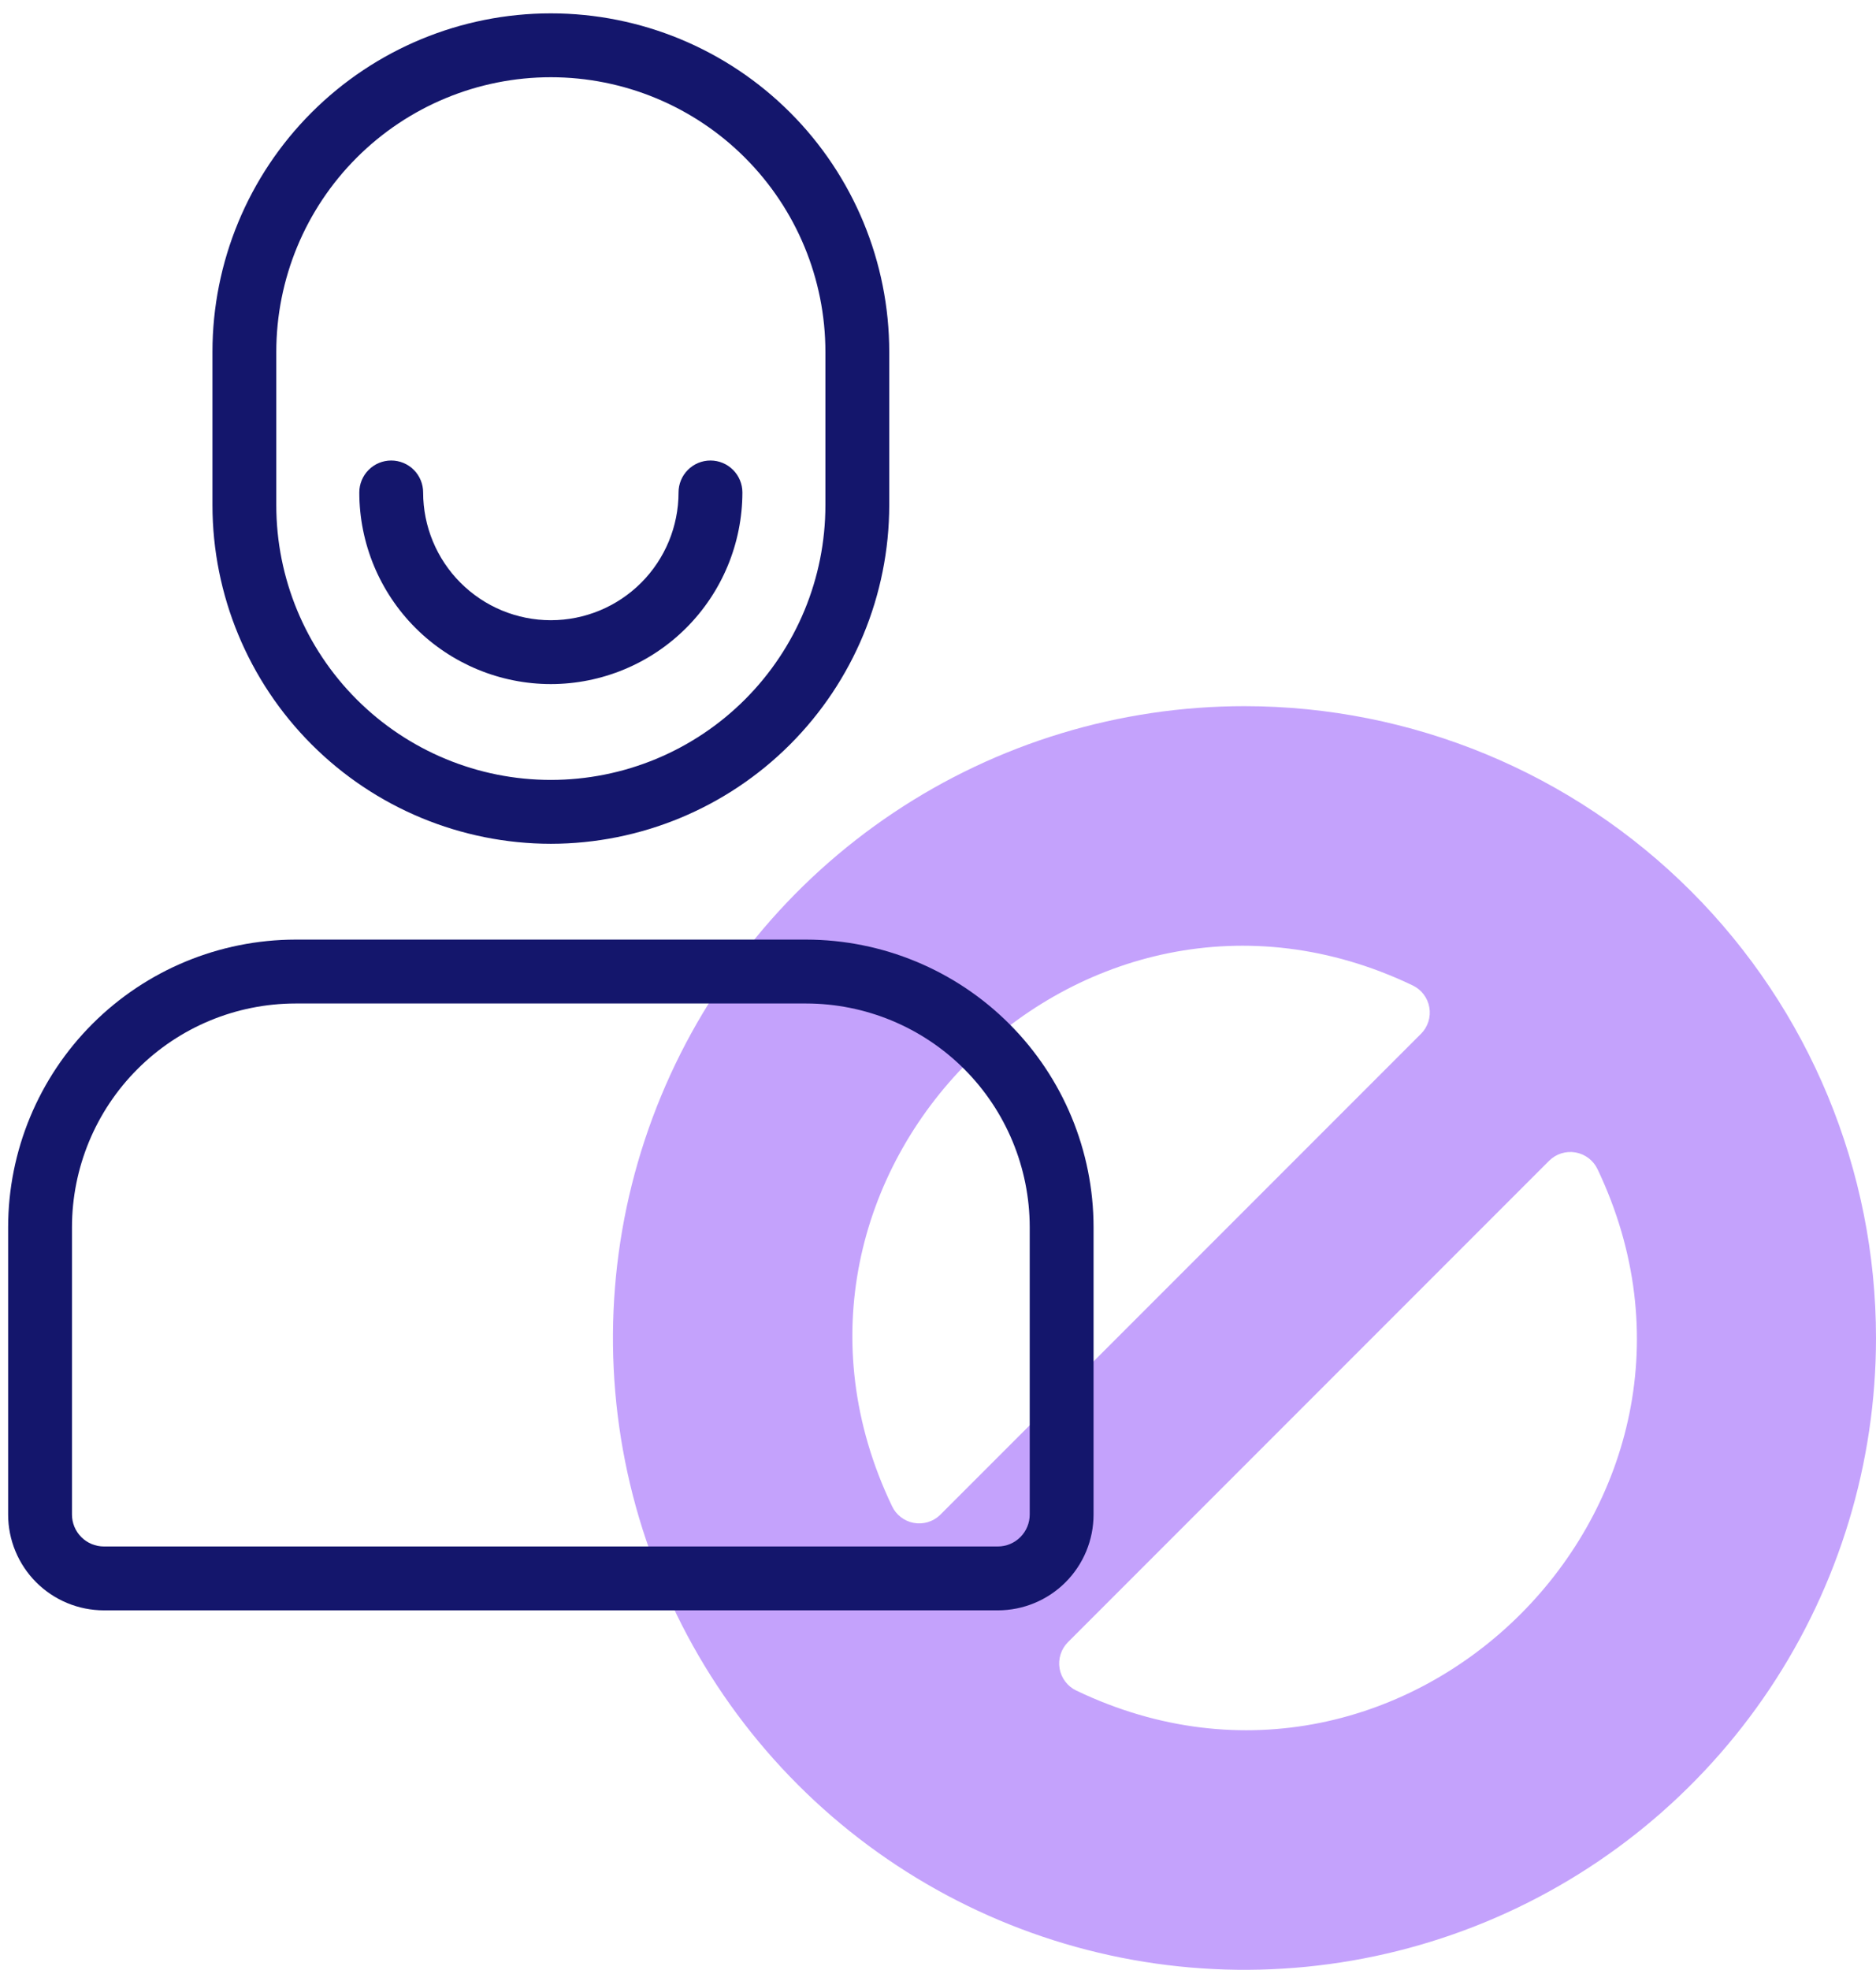 <svg width="101" height="106" viewBox="0 0 101 106" fill="none" xmlns="http://www.w3.org/2000/svg">
<path d="M67 38C60.275 38 53.702 39.994 48.111 43.73C42.519 47.466 38.161 52.776 35.588 58.989C33.015 65.201 32.341 72.038 33.653 78.633C34.965 85.228 38.203 91.287 42.958 96.042C47.713 100.797 53.772 104.035 60.367 105.347C66.962 106.659 73.799 105.985 80.011 103.412C86.224 100.839 91.534 96.481 95.27 90.889C99.006 85.298 101 78.725 101 72C101 62.983 97.418 54.335 91.042 47.958C84.665 41.582 76.017 38 67 38ZM48.025 81.05C39.476 63.209 58.176 44.476 76.05 53.025C76.285 53.136 76.489 53.301 76.646 53.508C76.803 53.714 76.908 53.955 76.953 54.211C76.997 54.466 76.98 54.728 76.901 54.976C76.823 55.223 76.687 55.448 76.504 55.631L50.599 81.536C50.413 81.712 50.188 81.84 49.943 81.912C49.698 81.984 49.439 81.997 49.188 81.949C48.937 81.902 48.701 81.796 48.498 81.639C48.296 81.483 48.134 81.281 48.025 81.05ZM57.95 90.975C57.715 90.864 57.511 90.699 57.354 90.492C57.197 90.286 57.092 90.045 57.047 89.789C57.003 89.534 57.02 89.272 57.099 89.024C57.177 88.777 57.313 88.552 57.496 88.369L83.401 62.464C83.585 62.281 83.809 62.144 84.057 62.066C84.304 61.988 84.566 61.971 84.822 62.015C85.077 62.059 85.318 62.165 85.525 62.322C85.731 62.478 85.897 62.683 86.008 62.917C94.524 80.791 75.808 99.524 57.95 90.975Z" fill="#C4A2FC"/>
<path d="M43.406 50.562H15.906C11.805 50.568 7.874 52.199 4.974 55.099C2.074 57.999 0.443 61.93 0.438 66.031V81.5C0.438 82.868 0.981 84.179 1.948 85.146C2.915 86.113 4.226 86.656 5.594 86.656H53.719C55.086 86.656 56.398 86.113 57.365 85.146C58.332 84.179 58.875 82.868 58.875 81.5V66.031C58.87 61.93 57.239 57.999 54.339 55.099C51.439 52.199 47.507 50.568 43.406 50.562ZM55.438 81.5C55.438 81.956 55.256 82.393 54.934 82.715C54.612 83.038 54.175 83.219 53.719 83.219H5.594C5.138 83.219 4.701 83.038 4.378 82.715C4.056 82.393 3.875 81.956 3.875 81.5V66.031C3.879 62.842 5.147 59.783 7.403 57.528C9.658 55.272 12.716 54.004 15.906 54H43.406C46.596 54.004 49.654 55.272 51.91 57.528C54.165 59.783 55.434 62.842 55.438 66.031V81.5ZM29.656 45.406C34.486 45.401 39.117 43.48 42.533 40.064C45.948 36.649 47.87 32.018 47.875 27.188V18.938C47.875 14.106 45.956 9.472 42.539 6.055C39.122 2.638 34.488 0.719 29.656 0.719C24.824 0.719 20.19 2.638 16.774 6.055C13.357 9.472 11.438 14.106 11.438 18.938V27.188C11.443 32.018 13.364 36.649 16.78 40.064C20.195 43.48 24.826 45.401 29.656 45.406ZM14.875 18.938C14.875 15.017 16.432 11.258 19.204 8.486C21.976 5.714 25.736 4.156 29.656 4.156C33.577 4.156 37.336 5.714 40.108 8.486C42.88 11.258 44.438 15.017 44.438 18.938V27.188C44.438 31.108 42.88 34.867 40.108 37.639C37.336 40.411 33.577 41.969 29.656 41.969C25.736 41.969 21.976 40.411 19.204 37.639C16.432 34.867 14.875 31.108 14.875 27.188V18.938Z" fill="#14166C"/>
<path d="M29.656 36.812C32.391 36.81 35.012 35.722 36.945 33.789C38.879 31.856 39.966 29.234 39.969 26.5C39.969 26.044 39.788 25.607 39.465 25.285C39.143 24.962 38.706 24.781 38.25 24.781C37.794 24.781 37.357 24.962 37.035 25.285C36.712 25.607 36.531 26.044 36.531 26.5C36.531 28.323 35.807 30.072 34.518 31.361C33.228 32.651 31.48 33.375 29.656 33.375C27.833 33.375 26.084 32.651 24.795 31.361C23.506 30.072 22.781 28.323 22.781 26.5C22.781 26.044 22.6 25.607 22.278 25.285C21.956 24.962 21.518 24.781 21.062 24.781C20.607 24.781 20.169 24.962 19.847 25.285C19.525 25.607 19.344 26.044 19.344 26.5C19.346 29.234 20.434 31.856 22.367 33.789C24.301 35.722 26.922 36.81 29.656 36.812Z" fill="#14166C"/>
</svg>

